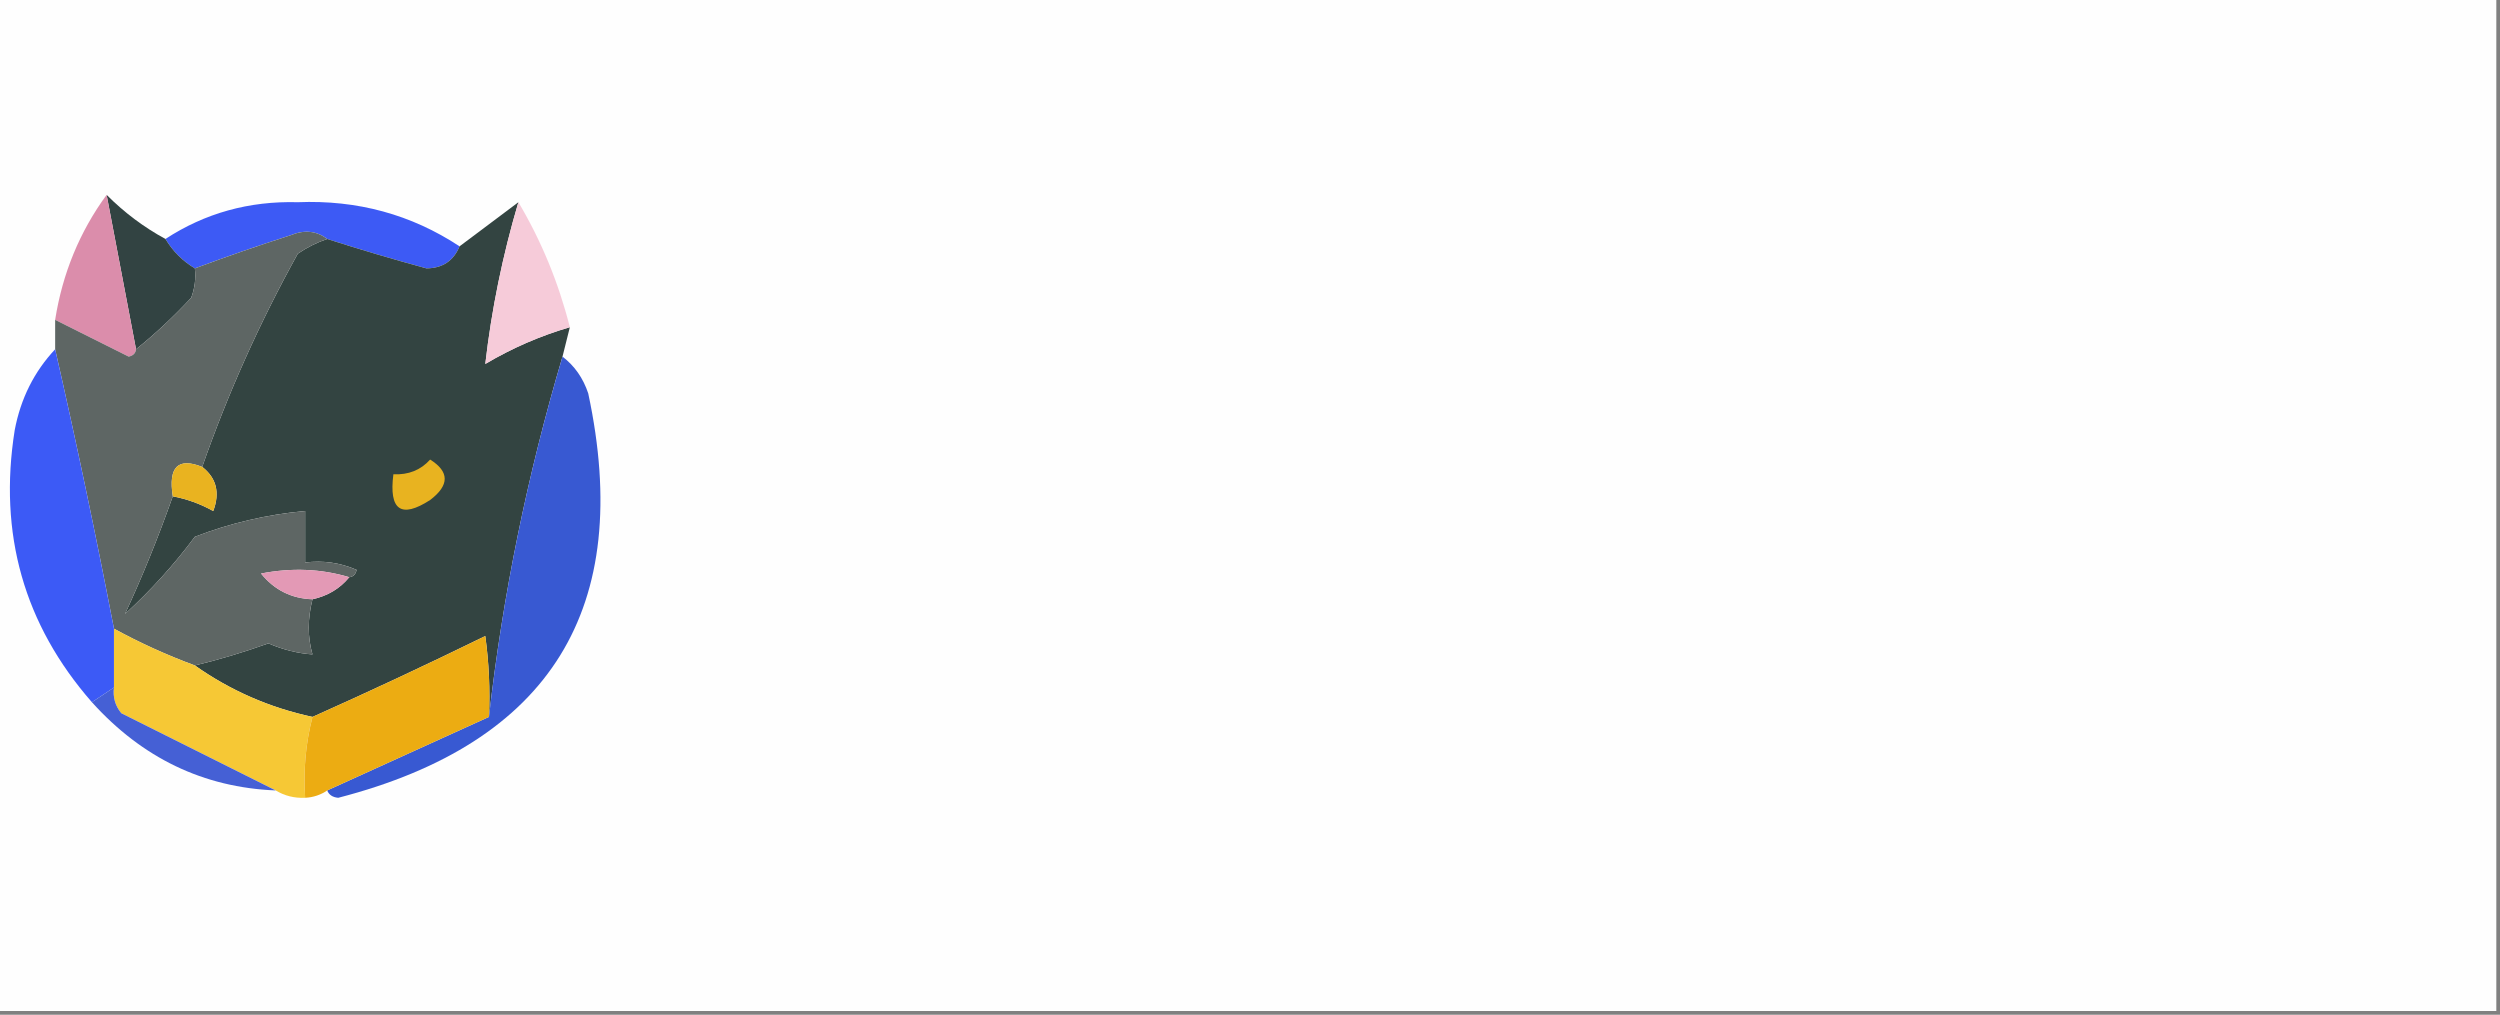 <?xml version="1.0" encoding="UTF-8"?>
<!DOCTYPE svg PUBLIC "-//W3C//DTD SVG 1.1//EN" "http://www.w3.org/Graphics/SVG/1.1/DTD/svg11.dtd">
<svg xmlns="http://www.w3.org/2000/svg" version="1.1" width="340px" height="138px" style="shape-rendering:geometricPrecision; text-rendering:geometricPrecision; image-rendering:optimizeQuality; fill-rule:evenodd; clip-rule:evenodd" xmlns:xlink="http://www.w3.org/1999/xlink">
<rect width="100%" height="100%" fill="#808080" stroke="none"/>
<g><path style="opacity:1" fill="#fefefe" d="M -0.5,-0.5 C 112.833,-0.5 226.167,-0.5 339.5,-0.5C 339.5,45.5 339.5,91.5 339.5,137.5C 226.167,137.5 112.833,137.5 -0.5,137.5C -0.5,91.5 -0.5,45.5 -0.5,-0.5 Z"/></g>
<g><path style="opacity:1" fill="#3d5af5" d="M 62.5,33.5 C 61.683,35.478 60.183,36.478 58,36.5C 53.455,35.262 48.955,33.929 44.5,32.5C 43.054,31.387 41.387,31.22 39.5,32C 35.101,33.41 30.768,34.91 26.5,36.5C 24.833,35.5 23.5,34.167 22.5,32.5C 27.876,28.986 33.876,27.32 40.5,27.5C 48.594,27.17 55.927,29.17 62.5,33.5 Z"/></g>
<g><path style="opacity:1" fill="#324342" d="M 14.5,26.5 C 16.902,28.909 19.569,30.909 22.5,32.5C 23.5,34.167 24.833,35.5 26.5,36.5C 26.657,37.873 26.49,39.207 26,40.5C 23.558,43.117 21.058,45.45 18.5,47.5C 17.166,40.499 15.833,33.499 14.5,26.5 Z"/></g>
<g><path style="opacity:1" fill="#334441" d="M 70.5,27.5 C 68.351,34.755 66.851,42.088 66,49.5C 69.634,47.345 73.467,45.679 77.5,44.5C 77.167,45.833 76.833,47.167 76.5,48.5C 71.695,64.692 68.362,81.025 66.5,97.5C 66.665,93.818 66.499,90.152 66,86.5C 58.216,90.309 50.383,93.976 42.5,97.5C 36.656,96.243 31.323,93.909 26.5,90.5C 29.776,89.717 33.109,88.717 36.5,87.5C 38.51,88.362 40.51,88.862 42.5,89C 41.824,86.661 41.824,84.161 42.5,81.5C 44.565,81.047 46.232,80.047 47.5,78.5C 48.043,78.44 48.376,78.107 48.5,77.5C 46.257,76.526 43.924,76.192 41.5,76.5C 41.5,74.167 41.5,71.833 41.5,69.5C 36.345,69.965 31.345,71.131 26.5,73C 23.684,76.784 20.517,80.284 17,83.5C 19.36,78.419 21.526,73.086 23.5,67.5C 25.441,67.869 27.274,68.536 29,69.5C 29.941,67.011 29.441,65.011 27.5,63.5C 30.983,53.527 35.317,43.86 40.5,34.5C 41.766,33.638 43.099,32.971 44.5,32.5C 48.955,33.929 53.455,35.262 58,36.5C 60.183,36.478 61.683,35.478 62.5,33.5C 65.167,31.5 67.833,29.5 70.5,27.5 Z"/></g>
<g><path style="opacity:1" fill="#db8dab" d="M 14.5,26.5 C 15.833,33.499 17.166,40.499 18.5,47.5C 18.44,48.043 18.107,48.376 17.5,48.5C 14.14,46.82 10.807,45.153 7.5,43.5C 8.495,37.19 10.828,31.523 14.5,26.5 Z"/></g>
<g><path style="opacity:1" fill="#5e6664" d="M 44.5,32.5 C 43.099,32.971 41.766,33.638 40.5,34.5C 35.317,43.86 30.983,53.527 27.5,63.5C 24.205,62.175 22.872,63.509 23.5,67.5C 21.526,73.086 19.36,78.419 17,83.5C 20.517,80.284 23.684,76.784 26.5,73C 31.345,71.131 36.345,69.965 41.5,69.5C 41.5,71.833 41.5,74.167 41.5,76.5C 43.924,76.192 46.257,76.526 48.5,77.5C 48.376,78.107 48.043,78.44 47.5,78.5C 43.689,77.355 39.689,77.188 35.5,78C 37.309,80.238 39.642,81.405 42.5,81.5C 41.824,84.161 41.824,86.661 42.5,89C 40.51,88.862 38.51,88.362 36.5,87.5C 33.109,88.717 29.776,89.717 26.5,90.5C 22.684,89.091 19.017,87.424 15.5,85.5C 13.047,72.783 10.381,60.116 7.5,47.5C 7.5,46.167 7.5,44.833 7.5,43.5C 10.807,45.153 14.14,46.82 17.5,48.5C 18.107,48.376 18.44,48.043 18.5,47.5C 21.058,45.45 23.558,43.117 26,40.5C 26.49,39.207 26.657,37.873 26.5,36.5C 30.768,34.91 35.101,33.41 39.5,32C 41.387,31.22 43.054,31.387 44.5,32.5 Z"/></g>
<g><path style="opacity:1" fill="#f6cbd9" d="M 70.5,27.5 C 73.628,32.767 75.962,38.434 77.5,44.5C 73.467,45.679 69.634,47.345 66,49.5C 66.851,42.088 68.351,34.755 70.5,27.5 Z"/></g>
<g><path style="opacity:1" fill="#3c5af6" d="M 7.5,47.5 C 10.381,60.116 13.047,72.783 15.5,85.5C 15.5,88.167 15.5,90.833 15.5,93.5C 14.5,94.167 13.5,94.833 12.5,95.5C 3.262,84.936 -0.238,72.602 2,58.5C 2.81,54.213 4.643,50.546 7.5,47.5 Z"/></g>
<g><path style="opacity:1" fill="#3859d2" d="M 76.5,48.5 C 78.136,49.749 79.303,51.416 80,53.5C 86.24,82.686 74.906,101.019 46,108.5C 45.235,108.43 44.735,108.097 44.5,107.5C 51.833,104.167 59.167,100.833 66.5,97.5C 68.362,81.025 71.695,64.692 76.5,48.5 Z"/></g>
<g><path style="opacity:1" fill="#e8b320" d="M 58.5,62.5 C 61.139,64.159 61.139,65.992 58.5,68C 54.542,70.558 52.876,69.392 53.5,64.5C 55.553,64.598 57.22,63.931 58.5,62.5 Z"/></g>
<g><path style="opacity:1" fill="#e9b320" d="M 27.5,63.5 C 29.441,65.011 29.941,67.011 29,69.5C 27.274,68.536 25.441,67.869 23.5,67.5C 22.872,63.509 24.205,62.175 27.5,63.5 Z"/></g>
<g><path style="opacity:1" fill="#e399b5" d="M 47.5,78.5 C 46.232,80.047 44.565,81.047 42.5,81.5C 39.642,81.405 37.309,80.238 35.5,78C 39.689,77.188 43.689,77.355 47.5,78.5 Z"/></g>
<g><path style="opacity:1" fill="#f6c835" d="M 15.5,85.5 C 19.017,87.424 22.684,89.091 26.5,90.5C 31.323,93.909 36.656,96.243 42.5,97.5C 41.577,101.064 41.244,104.731 41.5,108.5C 40.041,108.567 38.708,108.234 37.5,107.5C 30.527,104.013 23.527,100.513 16.5,97C 15.663,95.989 15.33,94.822 15.5,93.5C 15.5,90.833 15.5,88.167 15.5,85.5 Z"/></g>
<g><path style="opacity:1" fill="#ecac12" d="M 66.5,97.5 C 59.167,100.833 51.833,104.167 44.5,107.5C 43.609,108.11 42.609,108.443 41.5,108.5C 41.244,104.731 41.577,101.064 42.5,97.5C 50.383,93.976 58.216,90.309 66,86.5C 66.499,90.152 66.665,93.818 66.5,97.5 Z"/></g>
<g><path style="opacity:1" fill="#4560d5" d="M 15.5,93.5 C 15.33,94.822 15.663,95.989 16.5,97C 23.527,100.513 30.527,104.013 37.5,107.5C 27.689,107.099 19.356,103.099 12.5,95.5C 13.5,94.833 14.5,94.167 15.5,93.5 Z"/></g>
</svg>

